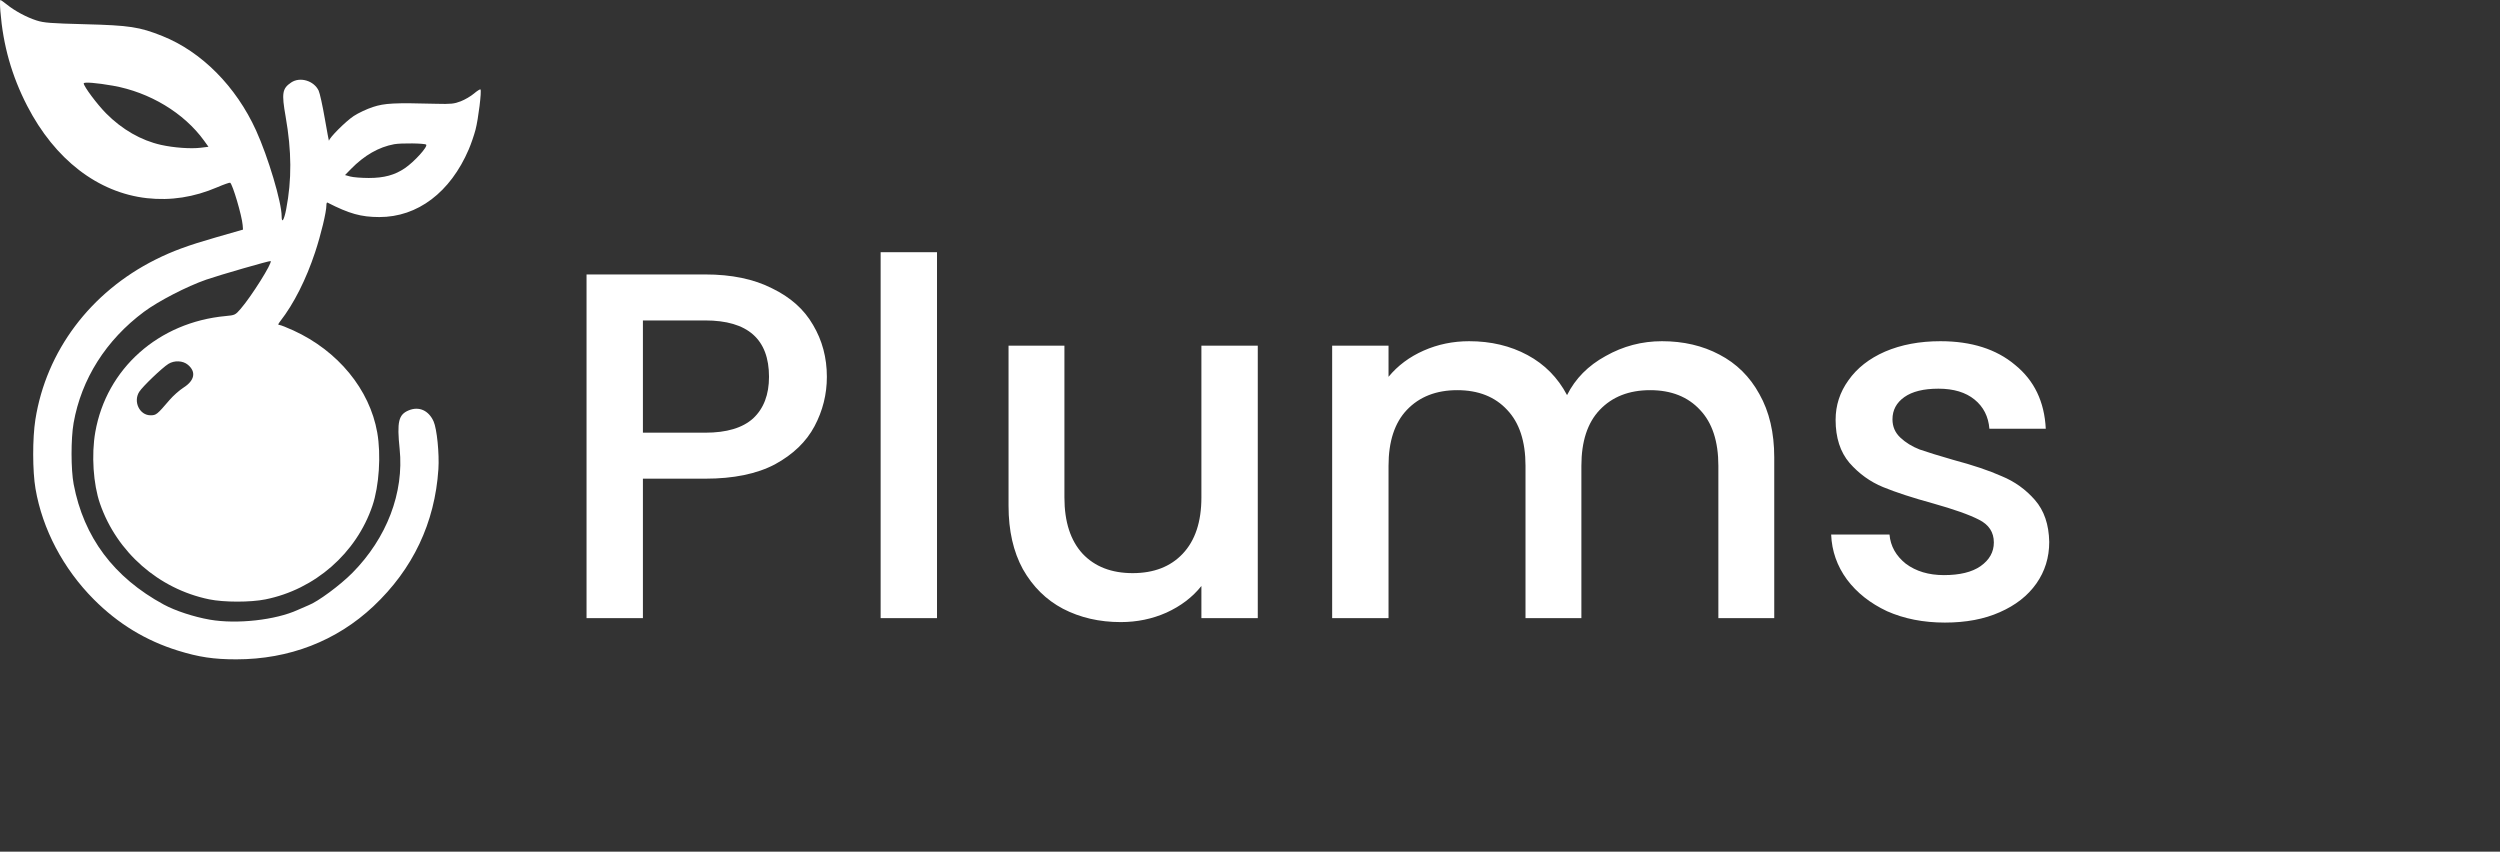 <svg width="182" height="62" viewBox="0 0 182 62" fill="none" xmlns="http://www.w3.org/2000/svg">
<rect x="0" y="0" width="182" height="62" fill="#333333" stroke="none"/>
<path d="M60.196 27.432C60.196 28.704 59.896 29.904 59.296 31.032C58.696 32.16 57.736 33.084 56.416 33.804C55.096 34.5 53.404 34.848 51.34 34.848H46.804V45H42.7V19.98H51.34C53.26 19.98 54.88 20.316 56.2 20.988C57.544 21.636 58.54 22.524 59.188 23.652C59.86 24.78 60.196 26.04 60.196 27.432ZM51.34 31.5C52.9 31.5 54.064 31.152 54.832 30.456C55.6 29.736 55.984 28.728 55.984 27.432C55.984 24.696 54.436 23.328 51.34 23.328H46.804V31.5H51.34ZM68.214 18.36V45H64.11V18.36H68.214ZM91.566 25.164V45H87.462V42.66C86.814 43.476 85.962 44.124 84.906 44.604C83.874 45.06 82.77 45.288 81.594 45.288C80.034 45.288 78.63 44.964 77.382 44.316C76.158 43.668 75.186 42.708 74.466 41.436C73.77 40.164 73.422 38.628 73.422 36.828V25.164H77.49V36.216C77.49 37.992 77.934 39.36 78.822 40.32C79.71 41.256 80.922 41.724 82.458 41.724C83.994 41.724 85.206 41.256 86.094 40.32C87.006 39.36 87.462 37.992 87.462 36.216V25.164H91.566ZM120.993 24.84C122.553 24.84 123.945 25.164 125.169 25.812C126.417 26.46 127.389 27.42 128.085 28.692C128.805 29.964 129.165 31.5 129.165 33.3V45H125.097V33.912C125.097 32.136 124.653 30.78 123.765 29.844C122.877 28.884 121.665 28.404 120.129 28.404C118.593 28.404 117.369 28.884 116.457 29.844C115.569 30.78 115.125 32.136 115.125 33.912V45H111.057V33.912C111.057 32.136 110.613 30.78 109.725 29.844C108.837 28.884 107.625 28.404 106.089 28.404C104.553 28.404 103.329 28.884 102.417 29.844C101.529 30.78 101.085 32.136 101.085 33.912V45H96.981V25.164H101.085V27.432C101.757 26.616 102.609 25.98 103.641 25.524C104.673 25.068 105.777 24.84 106.953 24.84C108.537 24.84 109.953 25.176 111.201 25.848C112.449 26.52 113.409 27.492 114.081 28.764C114.681 27.564 115.617 26.616 116.889 25.92C118.161 25.2 119.529 24.84 120.993 24.84ZM141.588 45.324C140.028 45.324 138.624 45.048 137.376 44.496C136.152 43.92 135.18 43.152 134.46 42.192C133.74 41.208 133.356 40.116 133.308 38.916H137.556C137.628 39.756 138.024 40.464 138.744 41.04C139.488 41.592 140.412 41.868 141.516 41.868C142.668 41.868 143.556 41.652 144.18 41.22C144.828 40.764 145.152 40.188 145.152 39.492C145.152 38.748 144.792 38.196 144.072 37.836C143.376 37.476 142.26 37.08 140.724 36.648C139.236 36.24 138.024 35.844 137.088 35.46C136.152 35.076 135.336 34.488 134.64 33.696C133.968 32.904 133.632 31.86 133.632 30.564C133.632 29.508 133.944 28.548 134.568 27.684C135.192 26.796 136.08 26.1 137.232 25.596C138.408 25.092 139.752 24.84 141.264 24.84C143.52 24.84 145.332 25.416 146.7 26.568C148.092 27.696 148.836 29.244 148.932 31.212H144.828C144.756 30.324 144.396 29.616 143.748 29.088C143.1 28.56 142.224 28.296 141.12 28.296C140.04 28.296 139.212 28.5 138.636 28.908C138.06 29.316 137.772 29.856 137.772 30.528C137.772 31.056 137.964 31.5 138.348 31.86C138.732 32.22 139.2 32.508 139.752 32.724C140.304 32.916 141.12 33.168 142.2 33.48C143.64 33.864 144.816 34.26 145.728 34.668C146.664 35.052 147.468 35.628 148.14 36.396C148.812 37.164 149.16 38.184 149.184 39.456C149.184 40.584 148.872 41.592 148.248 42.48C147.624 43.368 146.736 44.064 145.584 44.568C144.456 45.072 143.124 45.324 141.588 45.324Z" fill="white"/>
<path fillRule="evenodd" clipRule="evenodd" d="M0.027 0.81C0.224 3.301 0.852 5.518 1.979 7.706C3.99 11.609 7.128 14.028 10.697 14.427C12.428 14.62 14.121 14.358 15.807 13.636C16.291 13.429 16.718 13.279 16.755 13.302C16.935 13.412 17.61 15.699 17.665 16.382L17.691 16.715L15.717 17.282C13.675 17.868 12.554 18.28 11.315 18.901C6.579 21.273 3.365 25.555 2.576 30.541C2.36 31.91 2.364 34.297 2.585 35.583C3.091 38.532 4.606 41.404 6.835 43.642C8.597 45.411 10.614 46.638 12.954 47.365C14.479 47.839 15.558 48 17.201 48C21.049 48 24.5 46.665 27.186 44.136C30.062 41.428 31.658 38.061 31.915 34.16C31.99 33.026 31.807 31.213 31.564 30.675C31.202 29.874 30.501 29.564 29.755 29.874C29.011 30.183 28.889 30.699 29.094 32.683C29.422 35.863 28.163 39.165 25.654 41.704C24.77 42.599 23.139 43.803 22.461 44.062C22.334 44.111 21.98 44.264 21.674 44.404C20.06 45.141 17.241 45.453 15.277 45.112C14.113 44.91 12.757 44.465 11.918 44.009C8.283 42.035 6.1 39.119 5.363 35.253C5.16 34.187 5.157 31.939 5.358 30.797C5.922 27.594 7.721 24.751 10.485 22.697C11.53 21.92 13.609 20.846 15.017 20.357C15.983 20.022 19.651 18.964 19.703 19.006C19.846 19.122 18.305 21.576 17.516 22.488C17.133 22.93 17.1 22.946 16.43 23.008C11.537 23.46 7.747 26.835 6.936 31.463C6.648 33.106 6.789 35.249 7.278 36.66C8.505 40.203 11.547 42.872 15.224 43.631C16.294 43.853 18.231 43.855 19.319 43.636C22.927 42.912 25.943 40.274 27.113 36.818C27.6 35.381 27.749 33.117 27.464 31.492C26.914 28.352 24.605 25.541 21.355 24.055C20.876 23.836 20.418 23.656 20.338 23.656C20.224 23.656 20.238 23.597 20.401 23.387C21.388 22.121 22.284 20.348 22.941 18.362C23.368 17.073 23.761 15.437 23.761 14.95C23.761 14.817 23.794 14.725 23.834 14.745C25.433 15.562 26.281 15.799 27.611 15.802C30.401 15.808 32.787 14.002 34.127 10.871C34.292 10.486 34.513 9.844 34.618 9.443C34.821 8.672 35.075 6.608 34.979 6.512C34.948 6.481 34.735 6.615 34.506 6.81C34.277 7.005 33.842 7.259 33.539 7.376C33.058 7.561 32.832 7.584 31.755 7.556C28.699 7.475 28.01 7.51 27.15 7.79C26.707 7.934 26.076 8.231 25.747 8.449C25.159 8.84 23.965 10.035 23.951 10.247C23.947 10.307 23.81 9.583 23.647 8.638C23.484 7.693 23.282 6.776 23.198 6.599C22.851 5.871 21.84 5.571 21.196 6.006C20.547 6.445 20.493 6.778 20.794 8.491C21.235 11.003 21.247 13.088 20.834 15.235C20.68 16.032 20.504 16.304 20.504 15.743C20.504 14.724 19.523 11.436 18.641 9.495C17.183 6.288 14.672 3.76 11.813 2.62C10.154 1.958 9.43 1.848 6.193 1.764C3.684 1.699 3.197 1.661 2.664 1.491C1.941 1.26 1.082 0.8 0.502 0.332C0.276 0.149 0.062 0 0.026 0C-0.009 0 -0.009 0.364 0.027 0.81ZM8.221 6.239C10.894 6.711 13.399 8.222 14.855 10.239L15.176 10.685L14.616 10.755C13.891 10.845 12.652 10.756 11.719 10.547C10.271 10.222 8.891 9.43 7.723 8.253C7.072 7.597 6.095 6.287 6.095 6.071C6.095 5.955 7.035 6.03 8.221 6.239ZM31.024 10.529C31.165 10.669 30.17 11.77 29.476 12.243C28.741 12.745 27.958 12.957 26.848 12.957C26.317 12.956 25.71 12.908 25.5 12.85L25.117 12.745L25.549 12.303C26.525 11.307 27.57 10.707 28.695 10.499C29.199 10.406 30.923 10.428 31.024 10.529ZM13.679 26.555C14.294 27.07 14.173 27.701 13.359 28.218C13.064 28.406 12.607 28.811 12.345 29.117C11.431 30.185 11.371 30.233 10.957 30.233C10.165 30.233 9.686 29.247 10.131 28.532C10.369 28.148 11.812 26.767 12.263 26.489C12.698 26.222 13.316 26.25 13.679 26.555Z" fill="white"/>
</svg>
